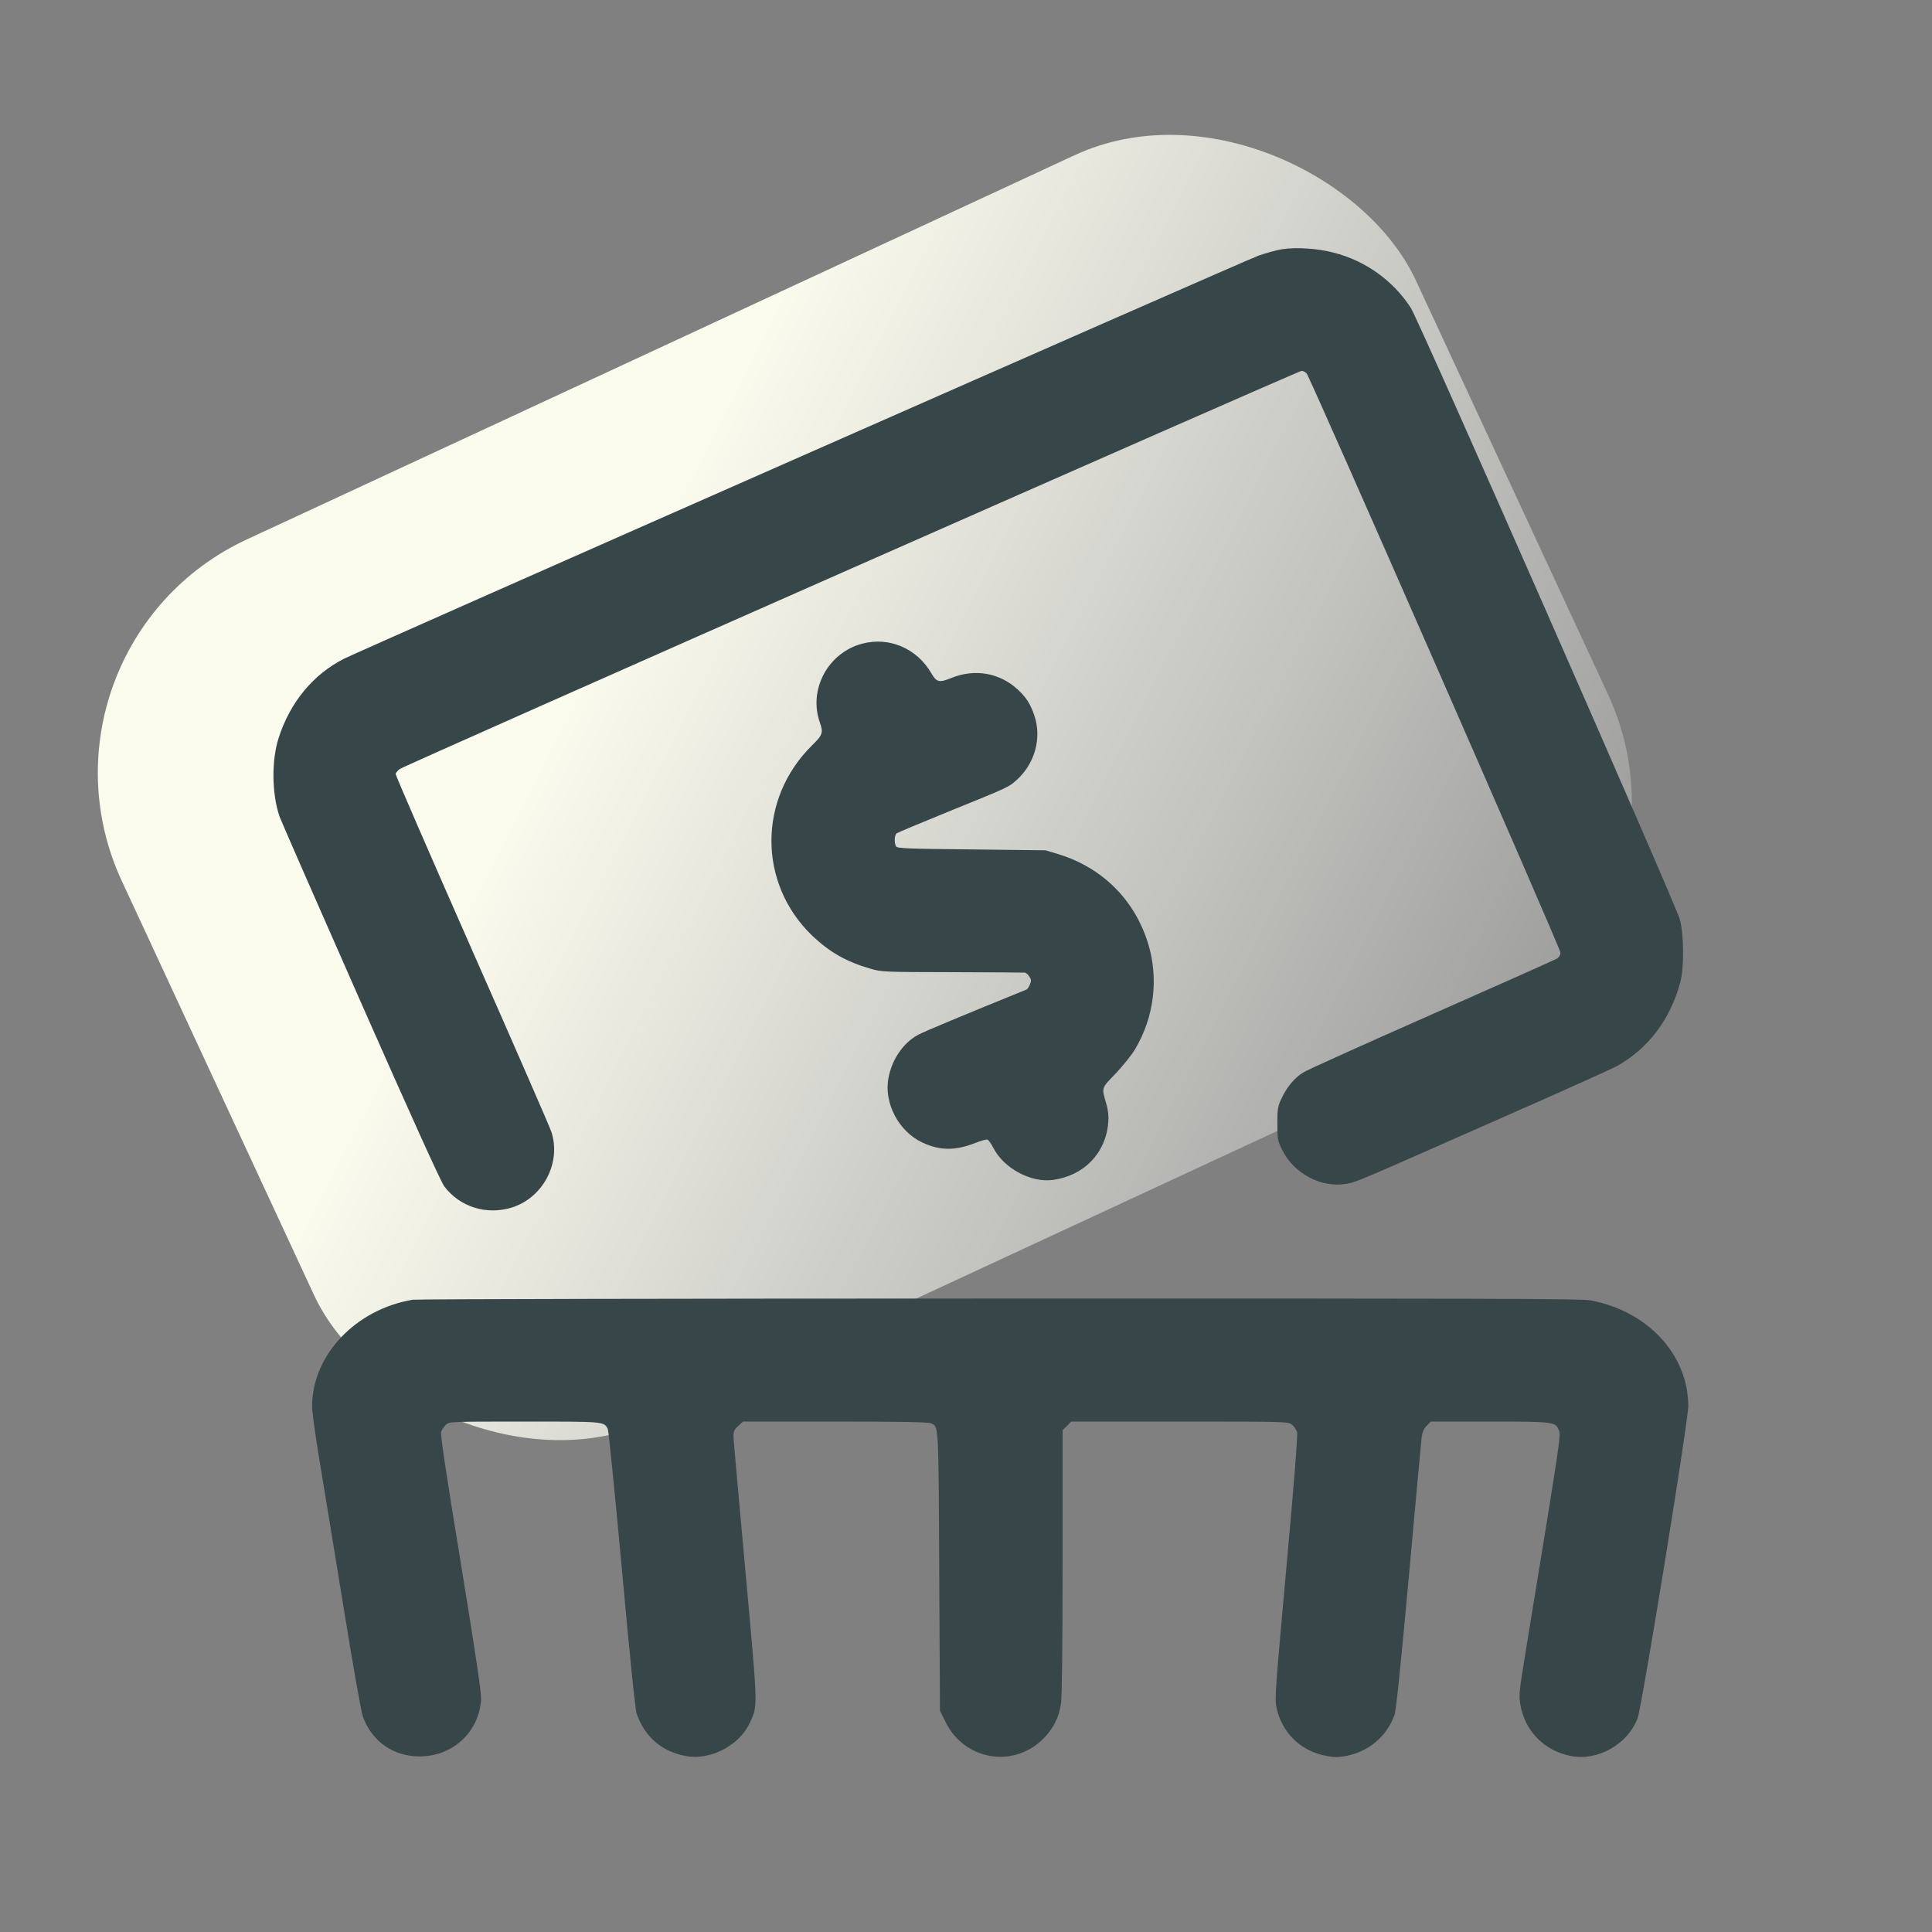 <svg fill="none" height="1300" viewBox="0 0 1300 1300" width="1300" xmlns="http://www.w3.org/2000/svg" xmlns:xlink="http://www.w3.org/1999/xlink"><rect x="0" y="0" width="1300" height="1300" fill="#808080" stroke="none"/><linearGradient id="a" gradientUnits="userSpaceOnUse" x1="523.77" x2="1077.32" y1="476.416" y2="1188.18"><stop offset="0" stop-color="#fafaed"/><stop offset="1" stop-color="#fff" stop-opacity="0"/></linearGradient><rect fill="url(#a)" height="653" rx="173" transform="matrix(.907 -.421 .421 .907 -182.575 44.249)" width="960" x="9" y="435.916"/><g fill="#374649"><path d="m862.995 167.651c-3.6.5-10.8 2.5-16 4.3-8.5 2.9-603.2 265.1-615.5 271.3-20.8 10.5-36.3 29.3-44 53.3-4.9 15.2-4.6 37.6.6 52.9 1.1 3 25.7 59.2 54.7 124.9 34 77 53.9 121 56.2 124 10.5 13.8 28.3 19.4 45.3 14.2 21-6.5 33.4-29.9 26.8-50.7-1-3.2-25.1-58.4-53.5-122.7-28.4-64.4-51.5-117.6-51.4-118.4.2-.8 1.4-2.3 2.8-3.3 3.5-2.6 604.6-267.9 606.8-267.9 1.1 0 2.6.8 3.4 1.7 2.5 2.9 170.805 386.9 170.805 389.7 0 1.6-.9 3.1-2.2 4-1.3.8-39.2 17.7-84.305 37.6-45.1 19.9-84.2 37.5-86.8 39.2-5.9 3.8-10.8 9.7-14.4 17.4-2.5 5.3-2.8 7-2.8 16.9 0 10.4.2 11.4 3.2 17.6 7.9 16.1 26.5 25.9 43.4 22.9 6.7-1.2 7.1-1.4 106.905-45.5 38.2-16.8 72-32 75-33.7 21.1-11.8 35.9-31.4 42.6-56.3 2.7-10.1 2.5-32.1-.3-42.5-3-10.7-175.405-402.8-181.005-411.4-11.8-18.3-30.6-31.8-52.1-37.2-10.8-2.8-24.9-3.7-34.2-2.3z"/><path d="m579.995 433.151c-22.8 6.1-36.1 30.7-28.4 52.8 2.5 7 2 8.6-5.2 15.6-36.5 36-36.4 93 .2 128.1 11.6 11 22.7 17.4 38.9 22.1 7.8 2.3 9 2.3 55.5 2.4 26.1.1 48.1.2 48.7.3.7.1 2 1.2 2.9 2.6 1.4 2.1 1.4 3 .4 5.4-.6 1.6-1.7 3.2-2.3 3.4-41.1 16.7-69.3 28.4-73 30.5-9.9 5.3-17.6 16.6-19.9 29.1-3.1 16.8 6.9 35.9 22.8 43.3 11.9 5.6 22.3 5.6 35.7.3 3.7-1.5 7.4-2.5 8.2-2.2.8.4 2.5 2.8 3.9 5.5 6.9 13.7 25.3 23.6 40 21.6 20.9-2.8 35.6-17.9 37.3-38.4.4-4.5 0-8.3-1.2-12.5-3.3-11.6-3.7-10.4 6.3-20.8 4.9-5.2 10.8-12.5 13-16.3 12.9-21.7 16-47.9 8.6-71.5-9.1-29.1-30.6-50.5-59.9-59.6l-9-2.7-49.8-.6c-42.8-.4-49.9-.7-50.7-2-1.4-2.2-1.2-7.6.3-8.8.6-.5 16.9-7.3 36-15.1 39.8-16.1 39.4-16 44.8-20.8 12.3-11.1 17-28.3 11.9-43.4-2.6-7.7-5.6-12.4-11.3-17.6-12.1-11.1-28.6-14-44.2-7.8-8.6 3.5-10.2 3.1-13.8-3-9.7-16.8-28.4-24.8-46.7-19.9z"/><path d="m277.695 874.551c-38.5 6.5-67.6 37.3-67.7 71.7 0 3.4 2.2 19.6 4.9 36 2.8 16.4 10 60.799 16.2 98.799 6.1 37.9 12 71.3 13.1 74.1 6.1 16.7 20.6 26.8 38.3 26.7 22.1-.1 39.5-16.1 41.2-37.8.3-4.6-2.8-25.9-13.6-92.2-10.6-64.499-13.9-86.799-13.2-88.599.6-1.4 2-3.5 3.2-4.6 2.3-2.1 2.9-2.1 52.9-2.1 54.2 0 53.3-.1 56 5 .5 1 4.8 43.599 9.5 94.699 5.1 56.5 9 94.5 9.9 96.9 5.5 15.7 17.2 25.7 33.5 28.5 16.4 2.9 35.7-7.3 42.7-22.5 5.4-11.8 5.5-8.3-3-101.7-4.3-47-7.9-87.599-8-90.199-.1-4.3.3-5.2 3.2-7.8l3.2-2.9h62c41.9 0 62.7.3 64.3 1.1 5.4 2.5 5.2-2.1 5.7 99.499l.5 94 3.8 7.6c12.9 26.2 46.7 31.4 66.6 10.3 6.1-6.5 9.6-13.5 11-22.5.7-4.2 1.1-38.4 1.1-95.3v-88.899l2.9-2.9 2.9-2.9h73c72.2 0 73 0 75.6 2.1 1.4 1.1 2.9 3.4 3.4 5.1.5 1.9-2.1 35-7.2 90.899-7.3 80.7-7.9 88.4-6.7 94.1 3.4 16.5 15.4 28.7 31.8 32.4 6.1 1.3 8.7 1.5 13.9.6 15.9-2.6 28.6-13.2 33.8-28 1-2.8 4.4-35.7 9.6-93 4.4-48.8 8.3-90.899 8.6-93.599.5-3.6 1.4-5.8 3.4-7.8l2.8-2.8h39.705c43.6 0 44 .1 46.5 6 1.4 3.3.8 6.9-22.7 150.499-3.9 23.9-4.3 27.7-3.4 33.3 2.9 18.3 16.2 31.9 34.5 35.3 18 3.3 38-8.1 44.5-25.5 3-8.1 34.1-199.699 34.1-210.099-.1-34.6-27.4-64-66-71.1-6.3-1.1-72.105-1.3-397.505-1.2-214.5 0-392.2.4-394.8.8z"/></g></svg>